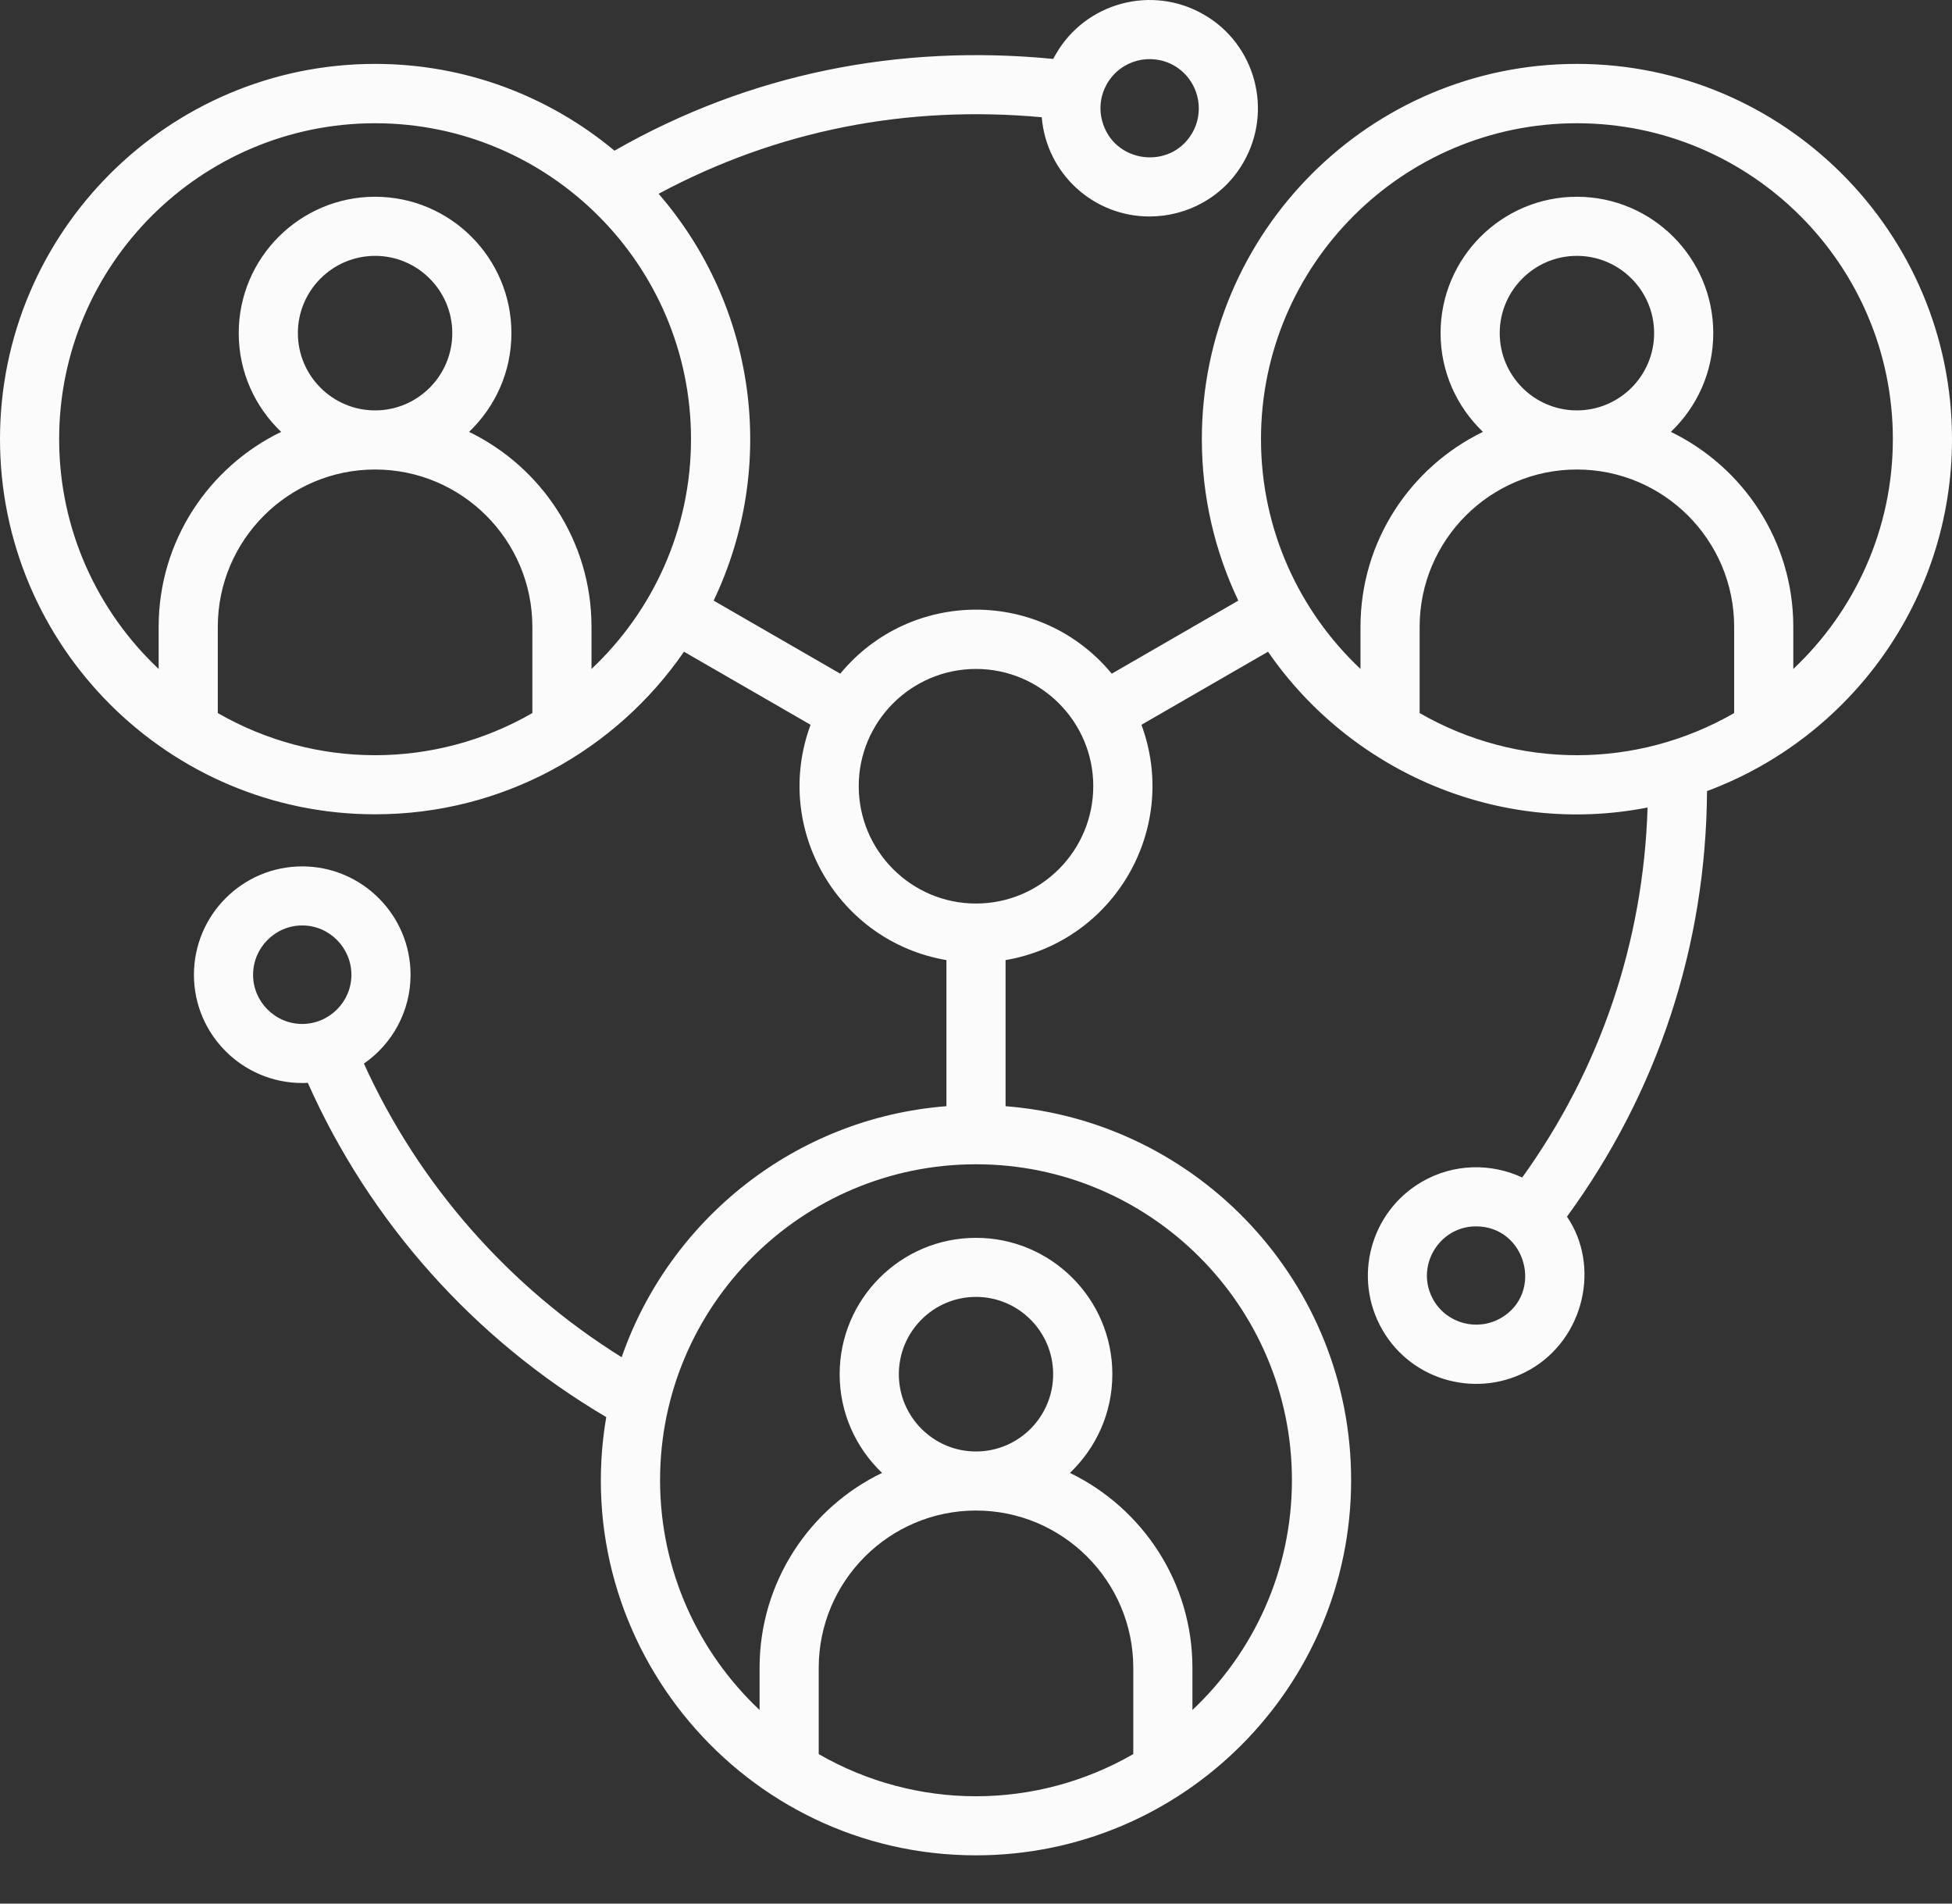 <svg width="40" height="39" viewBox="0 0 40 39" fill="none" xmlns="http://www.w3.org/2000/svg">
<rect x="0" y="0" width="40" height="39" fill="#333333" stroke="none"/>
<path fill-rule="evenodd" clip-rule="evenodd" d="M29.091 14.609V12.842C29.091 11.064 30.537 9.619 32.313 9.619C34.091 9.619 35.536 11.064 35.536 12.842V14.609C33.535 15.76 31.093 15.76 29.091 14.609ZM30.732 6.825C30.732 5.952 31.442 5.242 32.313 5.242C33.186 5.242 33.896 5.952 33.896 6.825C33.896 7.699 33.186 8.408 32.313 8.408C31.442 8.408 30.732 7.699 30.732 6.825ZM25.84 8.996C25.84 10.85 26.625 12.525 27.879 13.705V12.842C27.879 11.085 28.905 9.568 30.388 8.848C29.855 8.337 29.52 7.622 29.52 6.825C29.52 5.283 30.773 4.031 32.313 4.031C33.854 4.031 35.108 5.283 35.108 6.825C35.108 7.622 34.774 8.337 34.239 8.848C35.723 9.568 36.748 11.085 36.748 12.842V13.705C38.002 12.525 38.788 10.85 38.788 8.996C38.788 5.426 35.883 2.525 32.313 2.525C28.744 2.525 25.84 5.426 25.84 8.996ZM30.753 27.005C30.271 27.28 29.654 27.117 29.376 26.637C28.987 25.964 29.479 25.125 30.246 25.125C31.274 25.125 31.64 26.495 30.753 27.005ZM20 18.511C18.675 18.511 17.597 17.433 17.597 16.105C17.597 14.783 18.675 13.705 20 13.705C21.325 13.705 22.403 14.783 22.403 16.105C22.403 17.433 21.325 18.511 20 18.511ZM26.474 30.324C26.474 32.178 25.689 33.853 24.435 35.033V34.17C24.435 32.413 23.409 30.896 21.925 30.176C22.46 29.665 22.794 28.95 22.794 28.154C22.794 26.611 21.54 25.36 20 25.36C18.46 25.36 17.206 26.611 17.206 28.154C17.206 28.95 17.54 29.665 18.075 30.176C16.591 30.891 15.565 32.413 15.565 34.17V35.033C14.311 33.853 13.526 32.178 13.526 30.324C13.526 26.754 16.43 23.853 20 23.853C23.57 23.853 26.474 26.754 26.474 30.324ZM18.419 28.154C18.419 29.027 19.128 29.737 20 29.737C20.872 29.737 21.581 29.027 21.581 28.154C21.581 27.28 20.872 26.57 20 26.57C19.128 26.57 18.419 27.28 18.419 28.154ZM16.777 35.937C18.777 37.089 21.223 37.088 23.223 35.937V34.17C23.223 32.393 21.777 30.947 20 30.947C18.223 30.947 16.777 32.393 16.777 34.17V35.937ZM5.186 19.972C5.186 19.415 5.638 18.96 6.193 18.96C6.748 18.96 7.201 19.415 7.201 19.972C7.201 20.523 6.748 20.978 6.193 20.978C5.638 20.978 5.186 20.523 5.186 19.972ZM12.121 13.705V12.842C12.121 11.085 11.095 9.568 9.612 8.848C10.146 8.337 10.48 7.622 10.48 6.825C10.48 5.283 9.226 4.031 7.687 4.031C6.146 4.031 4.892 5.283 4.892 6.825C4.892 7.622 5.226 8.337 5.761 8.848C4.277 9.568 3.251 11.085 3.251 12.842V13.705C1.998 12.525 1.212 10.85 1.212 8.996C1.212 5.426 4.117 2.525 7.687 2.525C11.256 2.525 14.16 5.426 14.16 8.996C14.16 10.85 13.375 12.525 12.121 13.705ZM6.104 6.825C6.104 7.699 6.814 8.408 7.687 8.408C8.558 8.408 9.268 7.699 9.268 6.825C9.268 5.952 8.558 5.242 7.687 5.242C6.814 5.242 6.104 5.952 6.104 6.825ZM4.463 14.609C6.465 15.76 8.907 15.76 10.909 14.609V12.842C10.909 11.064 9.463 9.619 7.687 9.619C5.909 9.619 4.463 11.064 4.463 12.842V14.609ZM22.686 1.713C22.973 1.224 23.587 1.073 24.062 1.345C24.543 1.626 24.709 2.239 24.431 2.724C23.988 3.493 22.819 3.347 22.586 2.479C22.515 2.218 22.552 1.948 22.686 1.713ZM40 8.996C40 4.757 36.552 1.309 32.313 1.309C28.076 1.309 24.628 4.757 24.628 8.996C24.628 10.181 24.896 11.299 25.375 12.305L22.782 13.802C21.336 12.053 18.664 12.053 17.218 13.802L14.624 12.305C15.945 9.535 15.489 6.27 13.496 3.97C15.936 2.663 18.591 2.15 21.347 2.402C21.445 3.56 22.407 4.435 23.555 4.435C24.322 4.435 25.07 4.042 25.48 3.327C26.092 2.269 25.728 0.906 24.668 0.298C23.608 -0.315 22.248 0.048 21.636 1.11C21.617 1.141 21.599 1.176 21.582 1.207C18.421 0.899 15.355 1.506 12.592 3.087C11.26 1.978 9.549 1.309 7.687 1.309C3.448 1.309 0 4.757 0 8.996C0 13.235 3.448 16.683 7.687 16.683C10.309 16.683 12.629 15.365 14.016 13.352L16.61 14.849C15.822 16.979 17.172 19.291 19.394 19.67V22.663C16.303 22.903 13.72 24.982 12.739 27.806C10.428 26.366 8.582 24.267 7.457 21.79C8.034 21.392 8.413 20.722 8.413 19.972C8.413 18.746 7.416 17.75 6.193 17.75C4.969 17.75 3.974 18.746 3.974 19.972C3.974 21.192 4.969 22.188 6.193 22.188C6.231 22.188 6.268 22.188 6.307 22.183C7.576 25.038 9.724 27.444 12.423 29.032C11.624 33.713 15.241 38.011 20 38.011C24.239 38.011 27.687 34.563 27.687 30.324C27.687 26.289 24.562 22.975 20.606 22.663V19.67C22.828 19.291 24.178 16.979 23.39 14.849L25.984 13.352C27.675 15.805 30.712 17.141 33.762 16.544C33.676 19.297 32.795 21.897 31.193 24.124C30.558 23.828 29.791 23.833 29.139 24.211C28.079 24.824 27.715 26.182 28.327 27.244C28.943 28.313 30.306 28.661 31.358 28.057C32.473 27.416 32.796 25.929 32.11 24.926C33.97 22.377 34.96 19.379 34.98 16.207C37.908 15.12 40 12.3 40 8.996Z" fill="#FBFBFB"/>
</svg>
